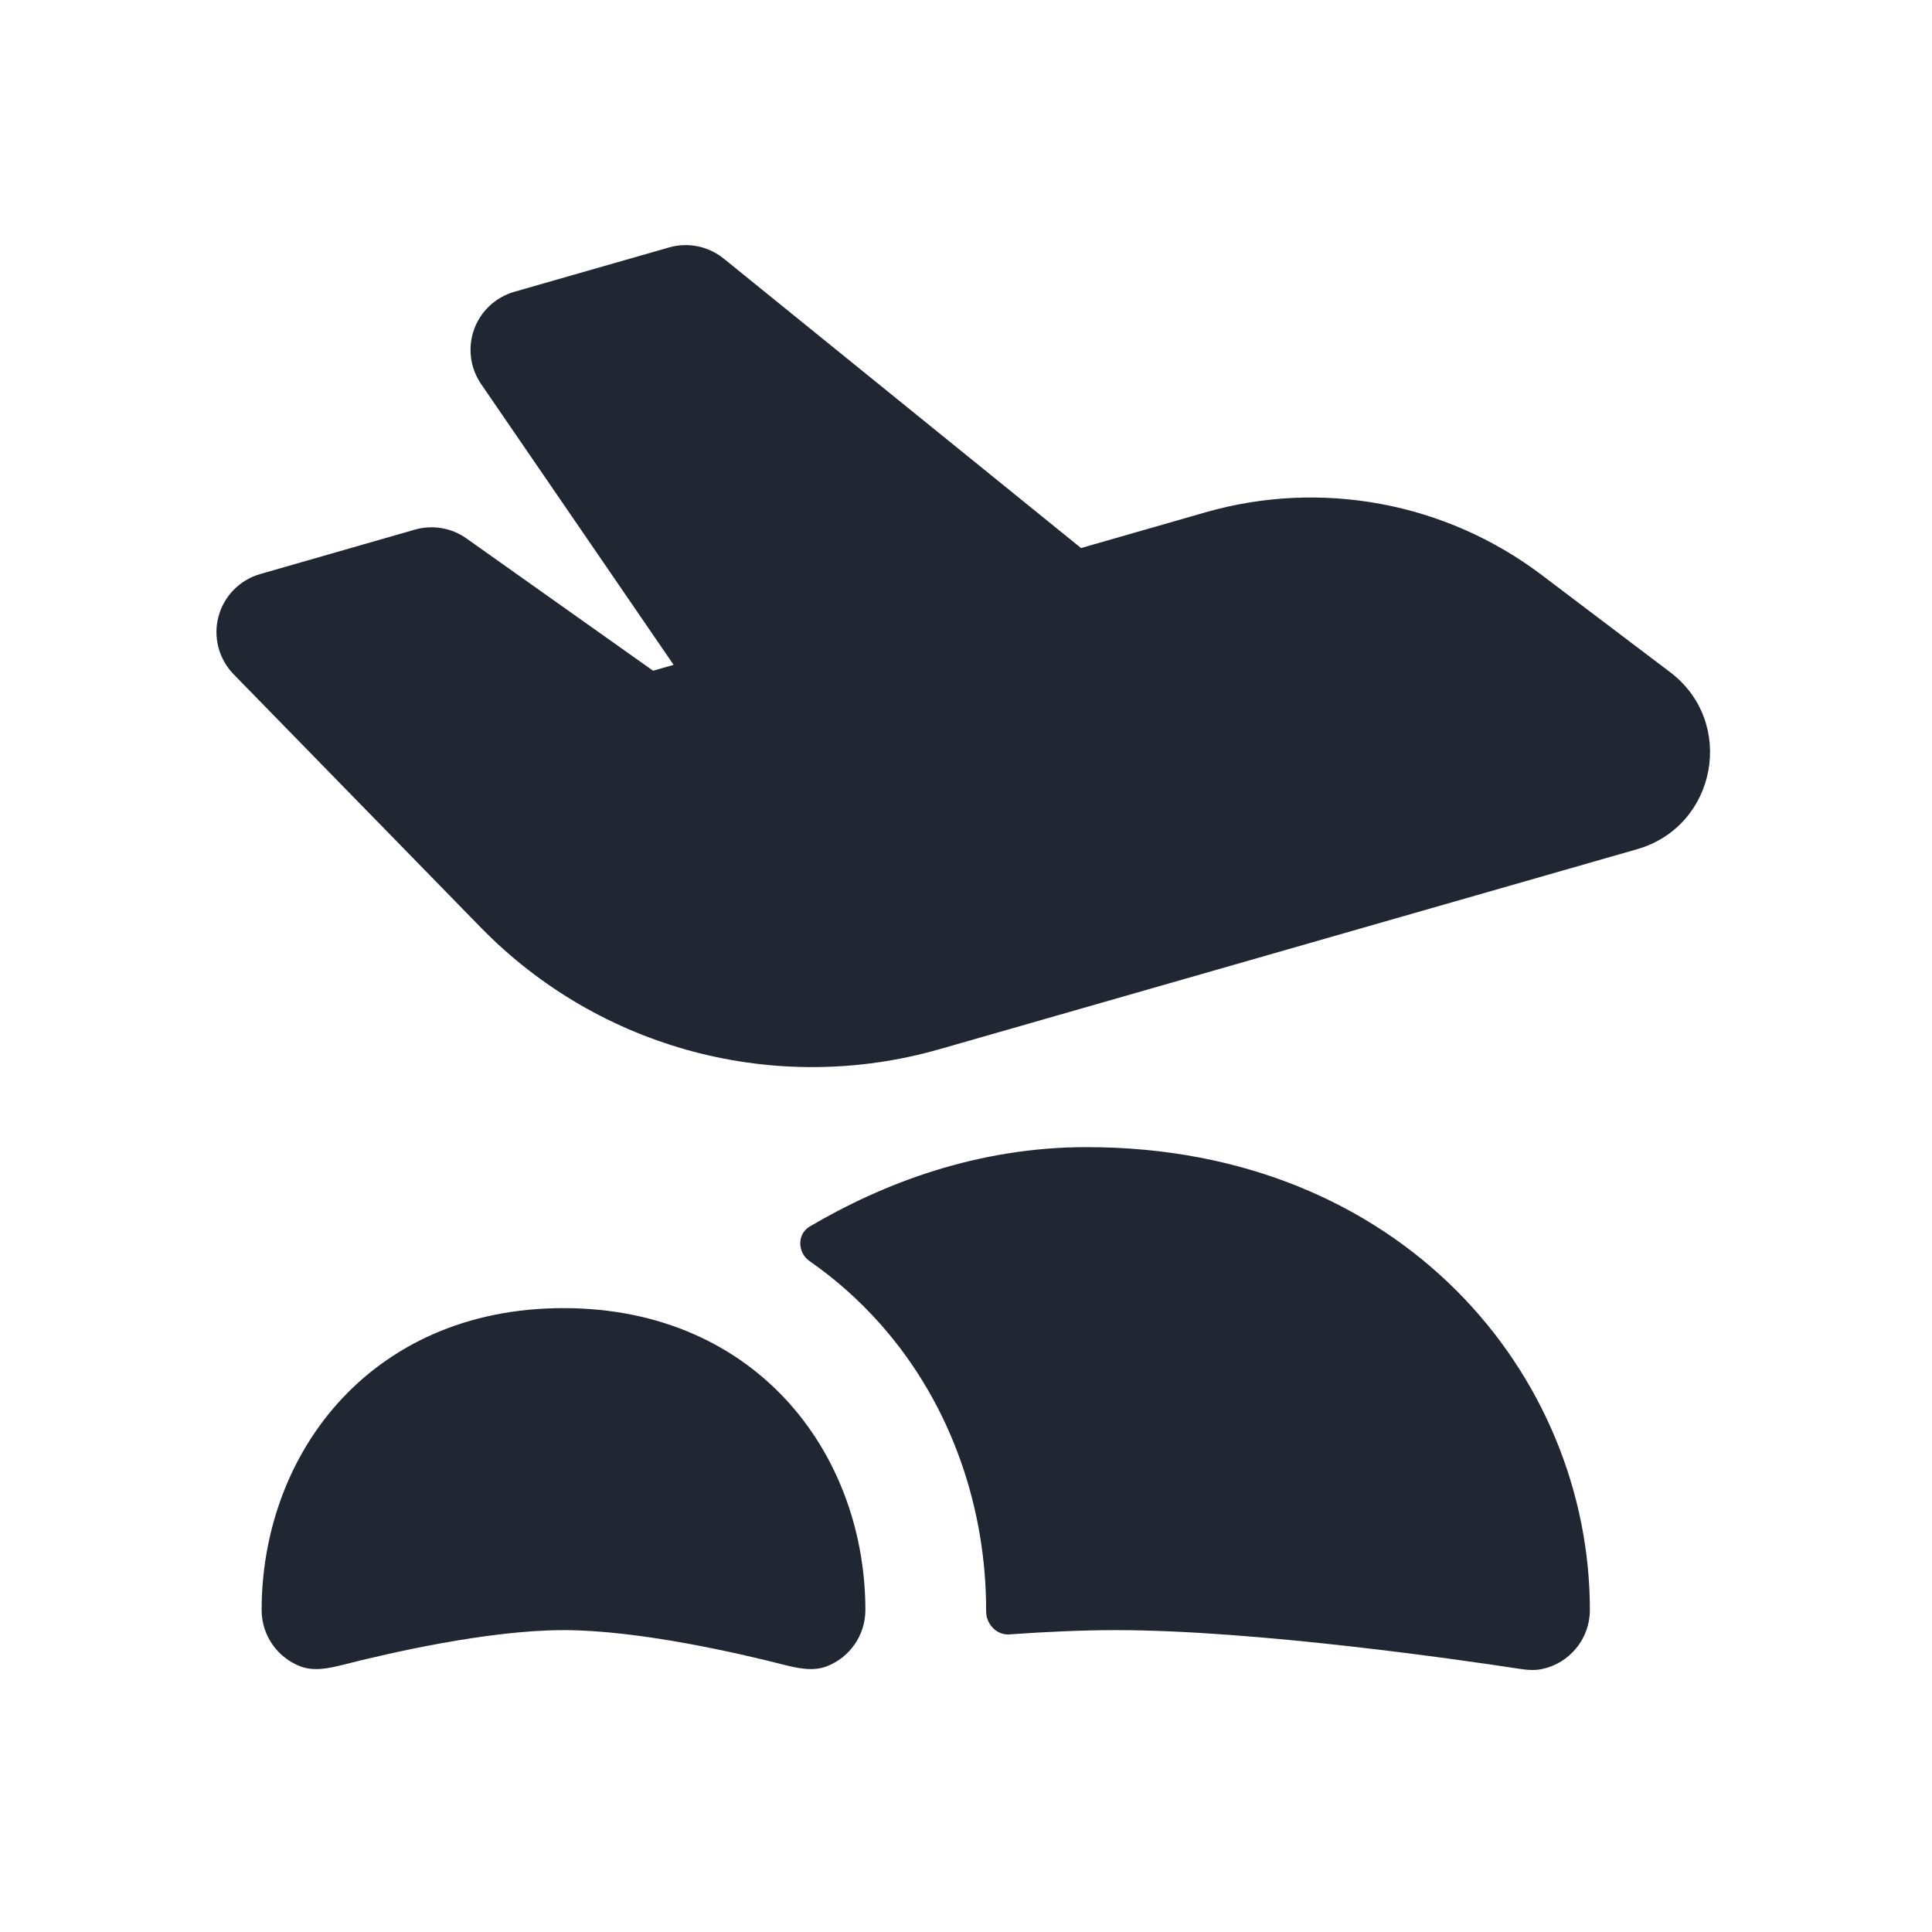<svg width="24" height="24" viewBox="0 0 24 24" fill="none" xmlns="http://www.w3.org/2000/svg">
<path fill-rule="evenodd" clip-rule="evenodd" d="M6.388 3.625C6.157 3.692 5.971 3.865 5.889 4.092C5.808 4.319 5.84 4.571 5.976 4.77L8.368 8.259L8.113 8.332L5.795 6.689C5.61 6.557 5.374 6.517 5.155 6.579L3.232 7.131C2.979 7.204 2.782 7.404 2.714 7.659C2.646 7.915 2.718 8.187 2.902 8.376L5.973 11.522C7.45 13.036 9.639 13.616 11.673 13.033L20.337 10.549C21.327 10.264 21.568 8.972 20.747 8.35L19.152 7.143C17.96 6.241 16.413 5.952 14.976 6.364L13.429 6.808L8.99 3.212C8.799 3.058 8.546 3.006 8.311 3.074L6.388 3.625ZM10.059 15.236C9.899 15.33 9.905 15.561 10.058 15.667C10.379 15.89 10.671 16.15 10.932 16.443C11.843 17.468 12.25 18.771 12.25 20L12.25 20.014C12.249 20.175 12.379 20.314 12.539 20.303C13.002 20.27 13.455 20.25 13.863 20.25C15.61 20.25 18.189 20.626 18.844 20.726C18.949 20.742 19.054 20.756 19.158 20.733C19.496 20.661 19.75 20.36 19.75 20C19.75 17.086 17.414 14.25 13.5 14.25C12.137 14.25 10.968 14.701 10.059 15.236ZM4.189 17.439C4.839 16.709 5.796 16.25 7 16.25C8.204 16.25 9.161 16.709 9.811 17.439C10.448 18.156 10.75 19.09 10.75 20C10.75 20.318 10.552 20.59 10.272 20.699C10.1 20.766 9.911 20.724 9.732 20.679C9.192 20.541 7.942 20.25 7 20.25C6.058 20.25 4.808 20.541 4.268 20.679C4.089 20.724 3.9 20.766 3.728 20.699C3.448 20.59 3.25 20.318 3.25 20C3.25 19.09 3.552 18.156 4.189 17.439Z" fill="#202733"/>
</svg>
